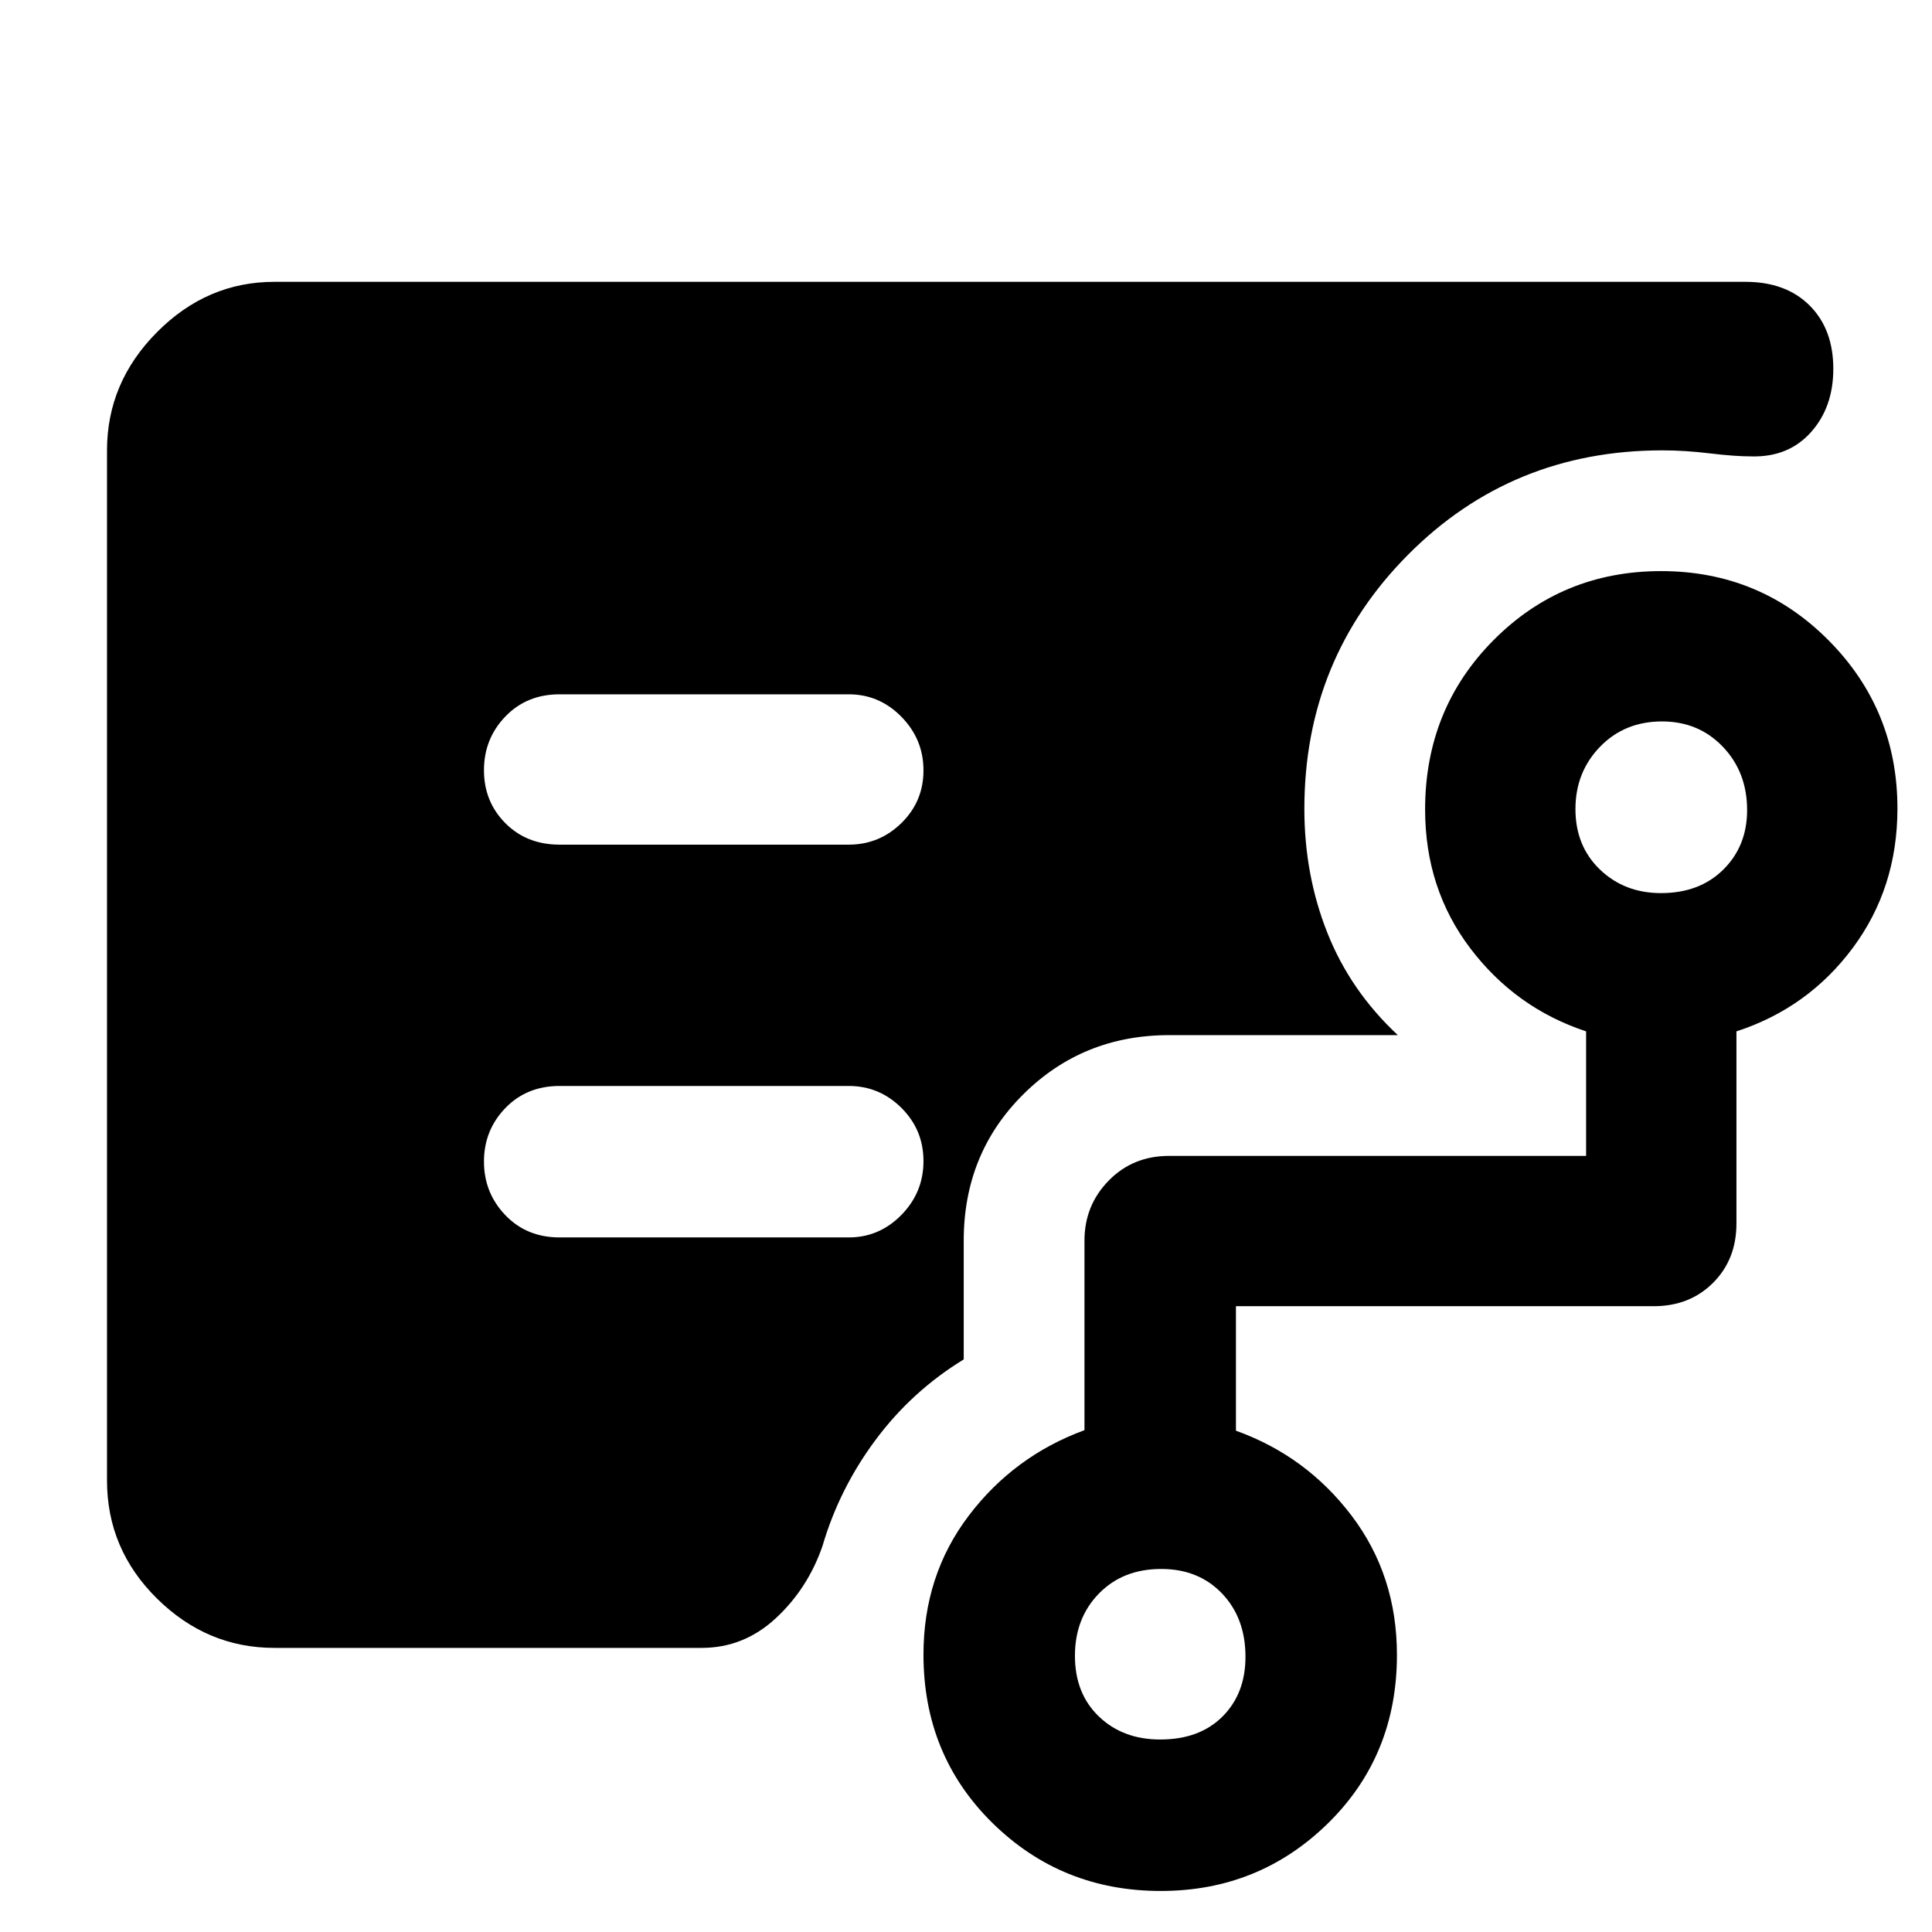 <svg xmlns="http://www.w3.org/2000/svg" height="48" viewBox="0 -960 960 960" width="48"><path d="M278.04-540.3h143.7q15.21 0 26.17-10.73t10.96-26.18q0-15.44-10.96-26.62Q436.95-615 421.74-615h-143.7q-16.34 0-26.95 11.05t-10.61 26.66q0 15.62 10.61 26.3 10.61 10.69 26.95 10.69ZM136.35-141.17q-33.5 0-58.34-24.52-24.84-24.52-24.84-58.66v-511.87q0-33.73 24.84-58.73 24.84-25.01 58.34-25.01H867.3q20.11 0 31.89 11.76 11.77 11.76 11.77 31.45 0 19.14-11.15 31.55-11.14 12.42-29.37 11.98-8.44 0-20.83-1.5-12.4-1.5-23.57-1.5-74.85 0-126.38 51.85-51.53 51.86-51.53 126.28 0 32.84 11.44 61.64 11.43 28.8 35 50.8H580.96q-42.9 0-72.49 29.41-29.6 29.4-29.6 72.68v59.04q-25.74 15.74-43.78 39.97-18.05 24.24-26.39 52.72-7.29 21.15-23.19 35.9-15.9 14.76-36.86 14.76h-212.3ZM576.5-95.65q19.54 0 30.96-11.42 11.41-11.41 11.41-29.67 0-19.26-11.64-31.45-11.64-12.2-30.23-12.2-19.04 0-30.95 12.21-11.92 12.21-11.92 30.94 0 18.76 11.92 30.17 11.91 11.42 30.45 11.42Zm248.86-420.57q19.14 0 30.95-11.69 11.82-11.7 11.82-29.56 0-18.85-12.04-31.45-12.04-12.6-30.23-12.6-18.64 0-30.84 12.61-12.19 12.61-12.19 30.94 0 18.36 12.19 30.06 12.2 11.69 30.34 11.69ZM576.77-20.39q-49.25 0-83.58-33.74-34.32-33.73-34.32-83.73 0-39.38 22.5-69.02 22.5-29.64 57.5-42.48v-94.2q0-17.49 12.03-29.79 12.02-12.3 30.06-12.3h207.17v-61.87q-35-11.57-57.5-41.21t-22.5-69.02q0-49.99 34.07-84.23t83.18-34.24q49.1 0 83.27 34.44 34.18 34.44 34.18 83.51 0 39.46-22.22 69.32-22.22 29.86-57.78 41.43v95.48q0 17.85-11.62 29.47-11.62 11.61-29.47 11.61H614.13v61.87q35 12.57 57.5 42.26 22.5 29.69 22.5 69.13 0 50.07-34.26 83.69-34.27 33.62-83.1 33.62ZM421.74-345.13q15.21 0 26.17-11.19t10.96-26.73q0-15.55-10.96-26.45-10.96-10.89-26.17-10.89h-143.7q-16.34 0-26.95 11-10.61 11.01-10.61 26.55 0 15.55 10.61 26.63 10.61 11.08 26.95 11.08h143.7Z"/></svg>